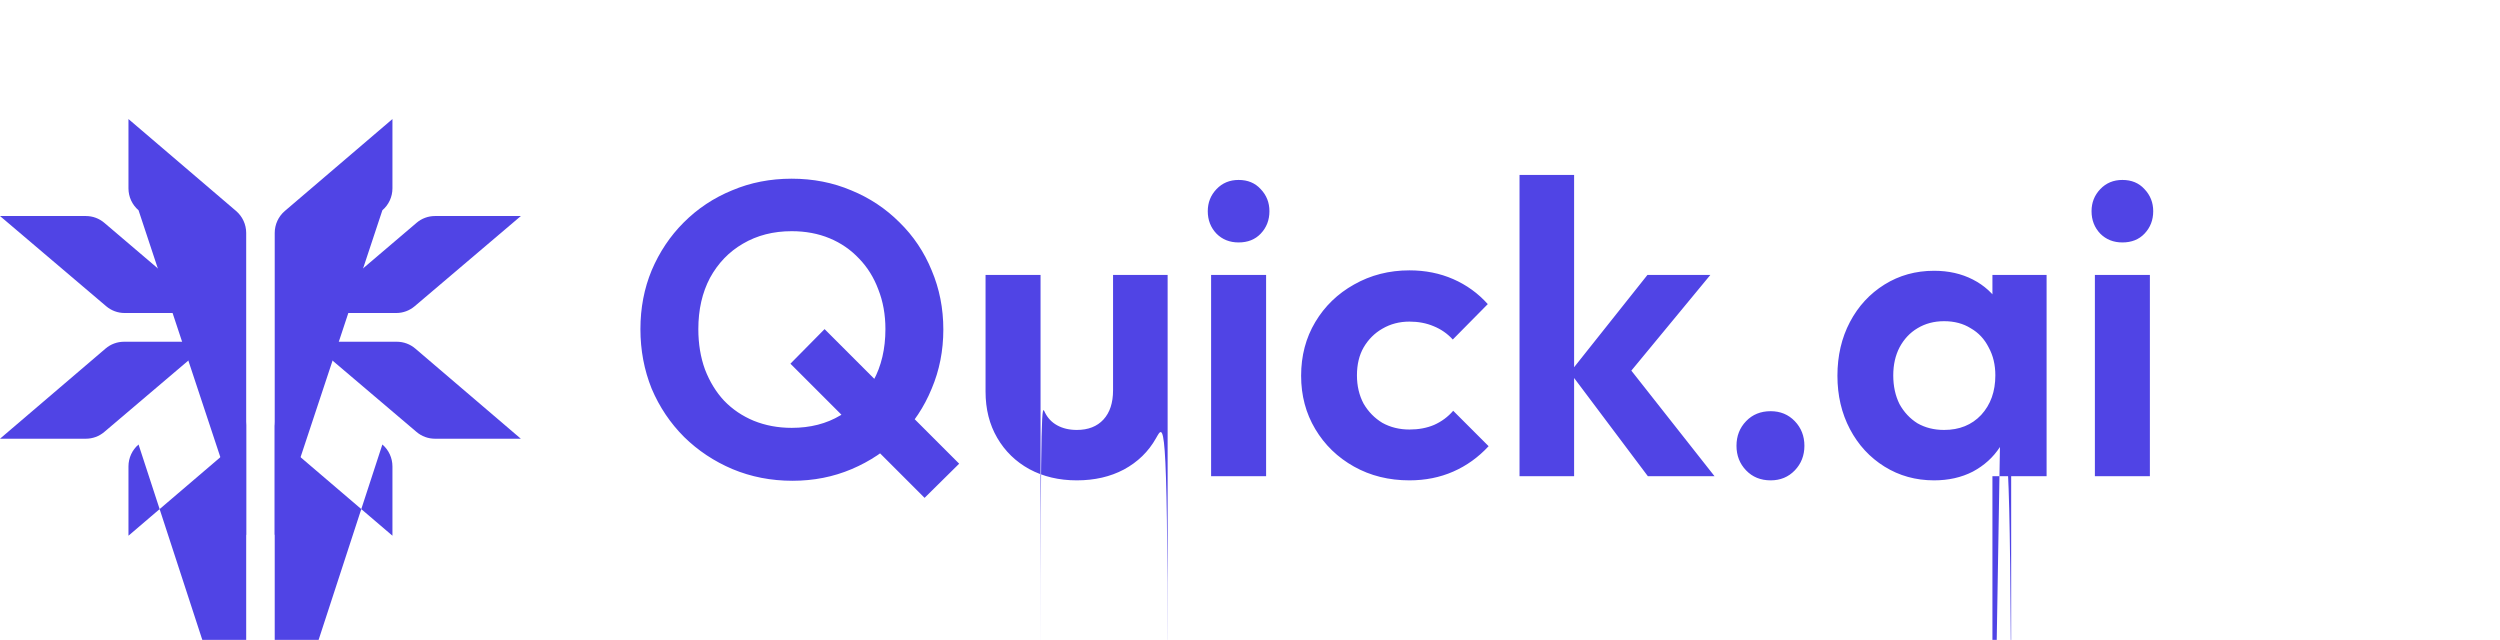 <svg width="168" height="43" viewBox="0 0 168 43" fill="none" xmlns="http://www.w3.org/2000/svg">
<path d="M53.256 32.308C51.819 32.308 50.475 32.047 49.224 31.524C47.992 31.001 46.909 30.283 45.976 29.368C45.043 28.435 44.315 27.352 43.792 26.12C43.288 24.869 43.036 23.535 43.036 22.116C43.036 20.697 43.288 19.381 43.792 18.168C44.315 16.936 45.033 15.863 45.948 14.948C46.881 14.015 47.964 13.296 49.196 12.792C50.428 12.269 51.763 12.008 53.2 12.008C54.637 12.008 55.972 12.269 57.204 12.792C58.436 13.296 59.519 14.015 60.452 14.948C61.385 15.863 62.104 16.936 62.608 18.168C63.131 19.4 63.392 20.725 63.392 22.144C63.392 23.563 63.131 24.888 62.608 26.12C62.104 27.352 61.385 28.435 60.452 29.368C59.537 30.283 58.464 31.001 57.232 31.524C56 32.047 54.675 32.308 53.256 32.308ZM62.132 33.456L53.116 24.44L55.412 22.116L64.456 31.16L62.132 33.456ZM53.2 28.752C54.451 28.752 55.543 28.472 56.476 27.912C57.428 27.352 58.165 26.577 58.688 25.588C59.229 24.599 59.5 23.441 59.5 22.116C59.5 21.145 59.341 20.259 59.024 19.456C58.725 18.653 58.296 17.963 57.736 17.384C57.176 16.787 56.513 16.329 55.748 16.012C54.983 15.695 54.133 15.536 53.2 15.536C51.968 15.536 50.876 15.816 49.924 16.376C48.991 16.917 48.253 17.683 47.712 18.672C47.189 19.661 46.928 20.809 46.928 22.116C46.928 23.105 47.077 24.011 47.376 24.832C47.693 25.653 48.123 26.353 48.664 26.932C49.224 27.511 49.887 27.959 50.652 28.276C51.436 28.593 52.285 28.752 53.2 28.752ZM72.361 32.28C71.166 32.28 70.102 32.028 69.169 31.524C68.254 31.02 67.535 30.32 67.013 29.424C66.49 28.528 66.229 27.492 66.229 26.316V18.476H69.925v26.232C69.925 26.792 70.018 27.277 70.205 27.688C70.391 28.08 70.671 28.379 71.045 28.584C71.418 28.789 71.857 28.892 72.361 28.892C73.126 28.892 73.723 28.659 74.153 28.192C74.582 27.725 74.797 27.072 74.797 26.232V18.476H78.465v26.316C78.465 27.511 78.203 28.556 77.681 29.452C77.177 30.348 76.458 31.048 75.525 31.552C74.61 32.037 73.555 32.28 72.361 32.28ZM81.386 32V18.476H85.082V32H81.386ZM83.234 16.292C82.636 16.292 82.142 16.096 81.75 15.704C81.358 15.293 81.162 14.789 81.162 14.192C81.162 13.613 81.358 13.119 81.75 12.708C82.142 12.297 82.636 12.092 83.234 12.092C83.85 12.092 84.344 12.297 84.718 12.708C85.11 13.119 85.306 13.613 85.306 14.192C85.306 14.789 85.11 15.293 84.718 15.704C84.344 16.096 83.85 16.292 83.234 16.292ZM94.715 32.28C93.334 32.28 92.092 31.972 90.991 31.356C89.89 30.74 89.022 29.9 88.387 28.836C87.752 27.772 87.435 26.577 87.435 25.252C87.435 23.908 87.752 22.704 88.387 21.64C89.022 20.576 89.89 19.736 90.991 19.12C92.111 18.485 93.352 18.168 94.715 18.168C95.779 18.168 96.759 18.364 97.655 18.756C98.551 19.148 99.326 19.708 99.979 20.436L97.627 22.816C97.272 22.424 96.843 22.125 96.339 21.92C95.854 21.715 95.312 21.612 94.715 21.612C94.043 21.612 93.436 21.771 92.895 22.088C92.372 22.387 91.952 22.807 91.635 23.348C91.336 23.871 91.187 24.496 91.187 25.224C91.187 25.933 91.336 26.568 91.635 27.128C91.952 27.669 92.372 28.099 92.895 28.416C93.436 28.715 94.043 28.864 94.715 28.864C95.331 28.864 95.882 28.761 96.367 28.556C96.871 28.332 97.3 28.015 97.655 27.604L100.035 29.984C99.344 30.731 98.551 31.3 97.655 31.692C96.759 32.084 95.779 32.28 94.715 32.28ZM110.736 32L105.5 25.028L110.708 18.476H114.936L108.832 25.868L108.972 24.076L115.216 32H110.736ZM102.112 32V11.756H105.78V32H102.112ZM118.988 32.28C118.316 32.28 117.765 32.056 117.336 31.608C116.906 31.16 116.692 30.609 116.692 29.956C116.692 29.303 116.906 28.752 117.336 28.304C117.765 27.856 118.316 27.632 118.988 27.632C119.641 27.632 120.182 27.856 120.612 28.304C121.041 28.752 121.256 29.303 121.256 29.956C121.256 30.609 121.041 31.16 120.612 31.608C120.182 32.056 119.641 32.28 118.988 32.28ZM129.971 32.28C128.739 32.28 127.629 31.972 126.639 31.356C125.65 30.74 124.875 29.9 124.315 28.836C123.755 27.772 123.475 26.577 123.475 25.252C123.475 23.908 123.755 22.704 124.315 21.64C124.875 20.576 125.65 19.736 126.639 19.12C127.629 18.504 128.739 18.196 129.971 18.196C130.942 18.196 131.81 18.392 132.575 18.784C133.341 19.176 133.947 19.727 134.395 20.436C134.862 21.127 135.114 21.911 135.151 22.788v27.66C135.114 28.556 134.862 29.349 134.395 30.04C133.947 30.731 133.341 31.281 132.575 31.692C131.81 32.084 130.942 32.28 129.971 32.28ZM130.643 28.892C131.67 28.892 132.501 28.556 133.135 27.884C133.77 27.193 134.087 26.307 134.087 25.224C134.087 24.515 133.938 23.889 133.639 23.348C133.359 22.788 132.958 22.359 132.435 22.06C131.931 21.743 131.334 21.584 130.643 21.584C129.971 21.584 129.374 21.743 128.851 22.06C128.347 22.359 127.946 22.788 127.647 23.348C127.367 23.889 127.227 24.515 127.227 25.224C127.227 25.952 127.367 26.596 127.647 27.156C127.946 27.697 128.347 28.127 128.851 28.444C129.374 28.743 129.971 28.892 130.643 28.892ZM133.891 32v28.36L134.479 25.056L133.891 21.808V18.476H137.531V32H133.891ZM140.776 32V18.476H144.472V32H140.776ZM142.624 16.292C142.027 16.292 141.532 16.096 141.14 15.704C140.748 15.293 140.552 14.789 140.552 14.192C140.552 13.613 140.748 13.119 141.14 12.708C141.532 12.297 142.027 12.092 142.624 12.092C143.24 12.092 143.735 12.297 144.108 12.708C144.5 13.119 144.696 13.613 144.696 14.192C144.696 14.789 144.5 15.293 144.108 15.704C143.735 16.096 143.24 16.292 142.624 16.292Z" fill="#5044E5"/>
<path d="M8.633 8L15.867 14.18C16.296 14.547 16.544 15.086 16.544 15.653v20.31L9.31 14.13C8.88 13.763 8.633 13.225 8.633 12.658V8Z" fill="#5044E5"/>
<path d="M8.633 36L15.867 29.82C16.296 29.453 16.544 28.914 16.544 28.347v23.689L9.31 29.87C8.88 30.237 8.633 30.775 8.633 31.342V36Z" fill="#5044E5"/>
<path d="M0 14.517L7.136 20.579C7.482 20.873 7.92 21.034 8.372 21.034H14.127L7.009 14.973C6.663 14.678 6.224 14.517 5.77 14.517H0Z" fill="#5044E5"/>
<path d="M0 29.482L7.092 23.424C7.438 23.127 7.878 22.965 8.332 22.965H14.144L7.008 29.027C6.662 29.321 6.224 29.482 5.772 29.482H0Z" fill="#5044E5"/>
<path d="M26.372 8L19.138 14.18C18.709 14.547 18.461 15.086 18.461 15.653v20.31L25.695 14.13C26.124 13.763 26.372 13.225 26.372 12.658V8Z" fill="#5044E5"/>
<path d="M26.372 36L19.138 29.82C18.709 29.453 18.461 28.914 18.461 28.347v23.689L25.695 29.87C26.124 30.237 26.372 30.775 26.372 31.342V36Z" fill="#5044E5"/>
<path d="M35.002 14.517L27.866 20.579C27.52 20.873 27.082 21.034 26.63 21.034H20.875L27.993 14.973C28.339 14.678 28.778 14.517 29.231 14.517H35.002Z" fill="#5044E5"/>
<path d="M34.999 29.482L27.908 23.424C27.561 23.127 27.121 22.965 26.667 22.965H20.855L27.991 29.027C28.337 29.321 28.775 29.482 29.228 29.482H34.999Z" fill="#5044E5"/>
</svg>
